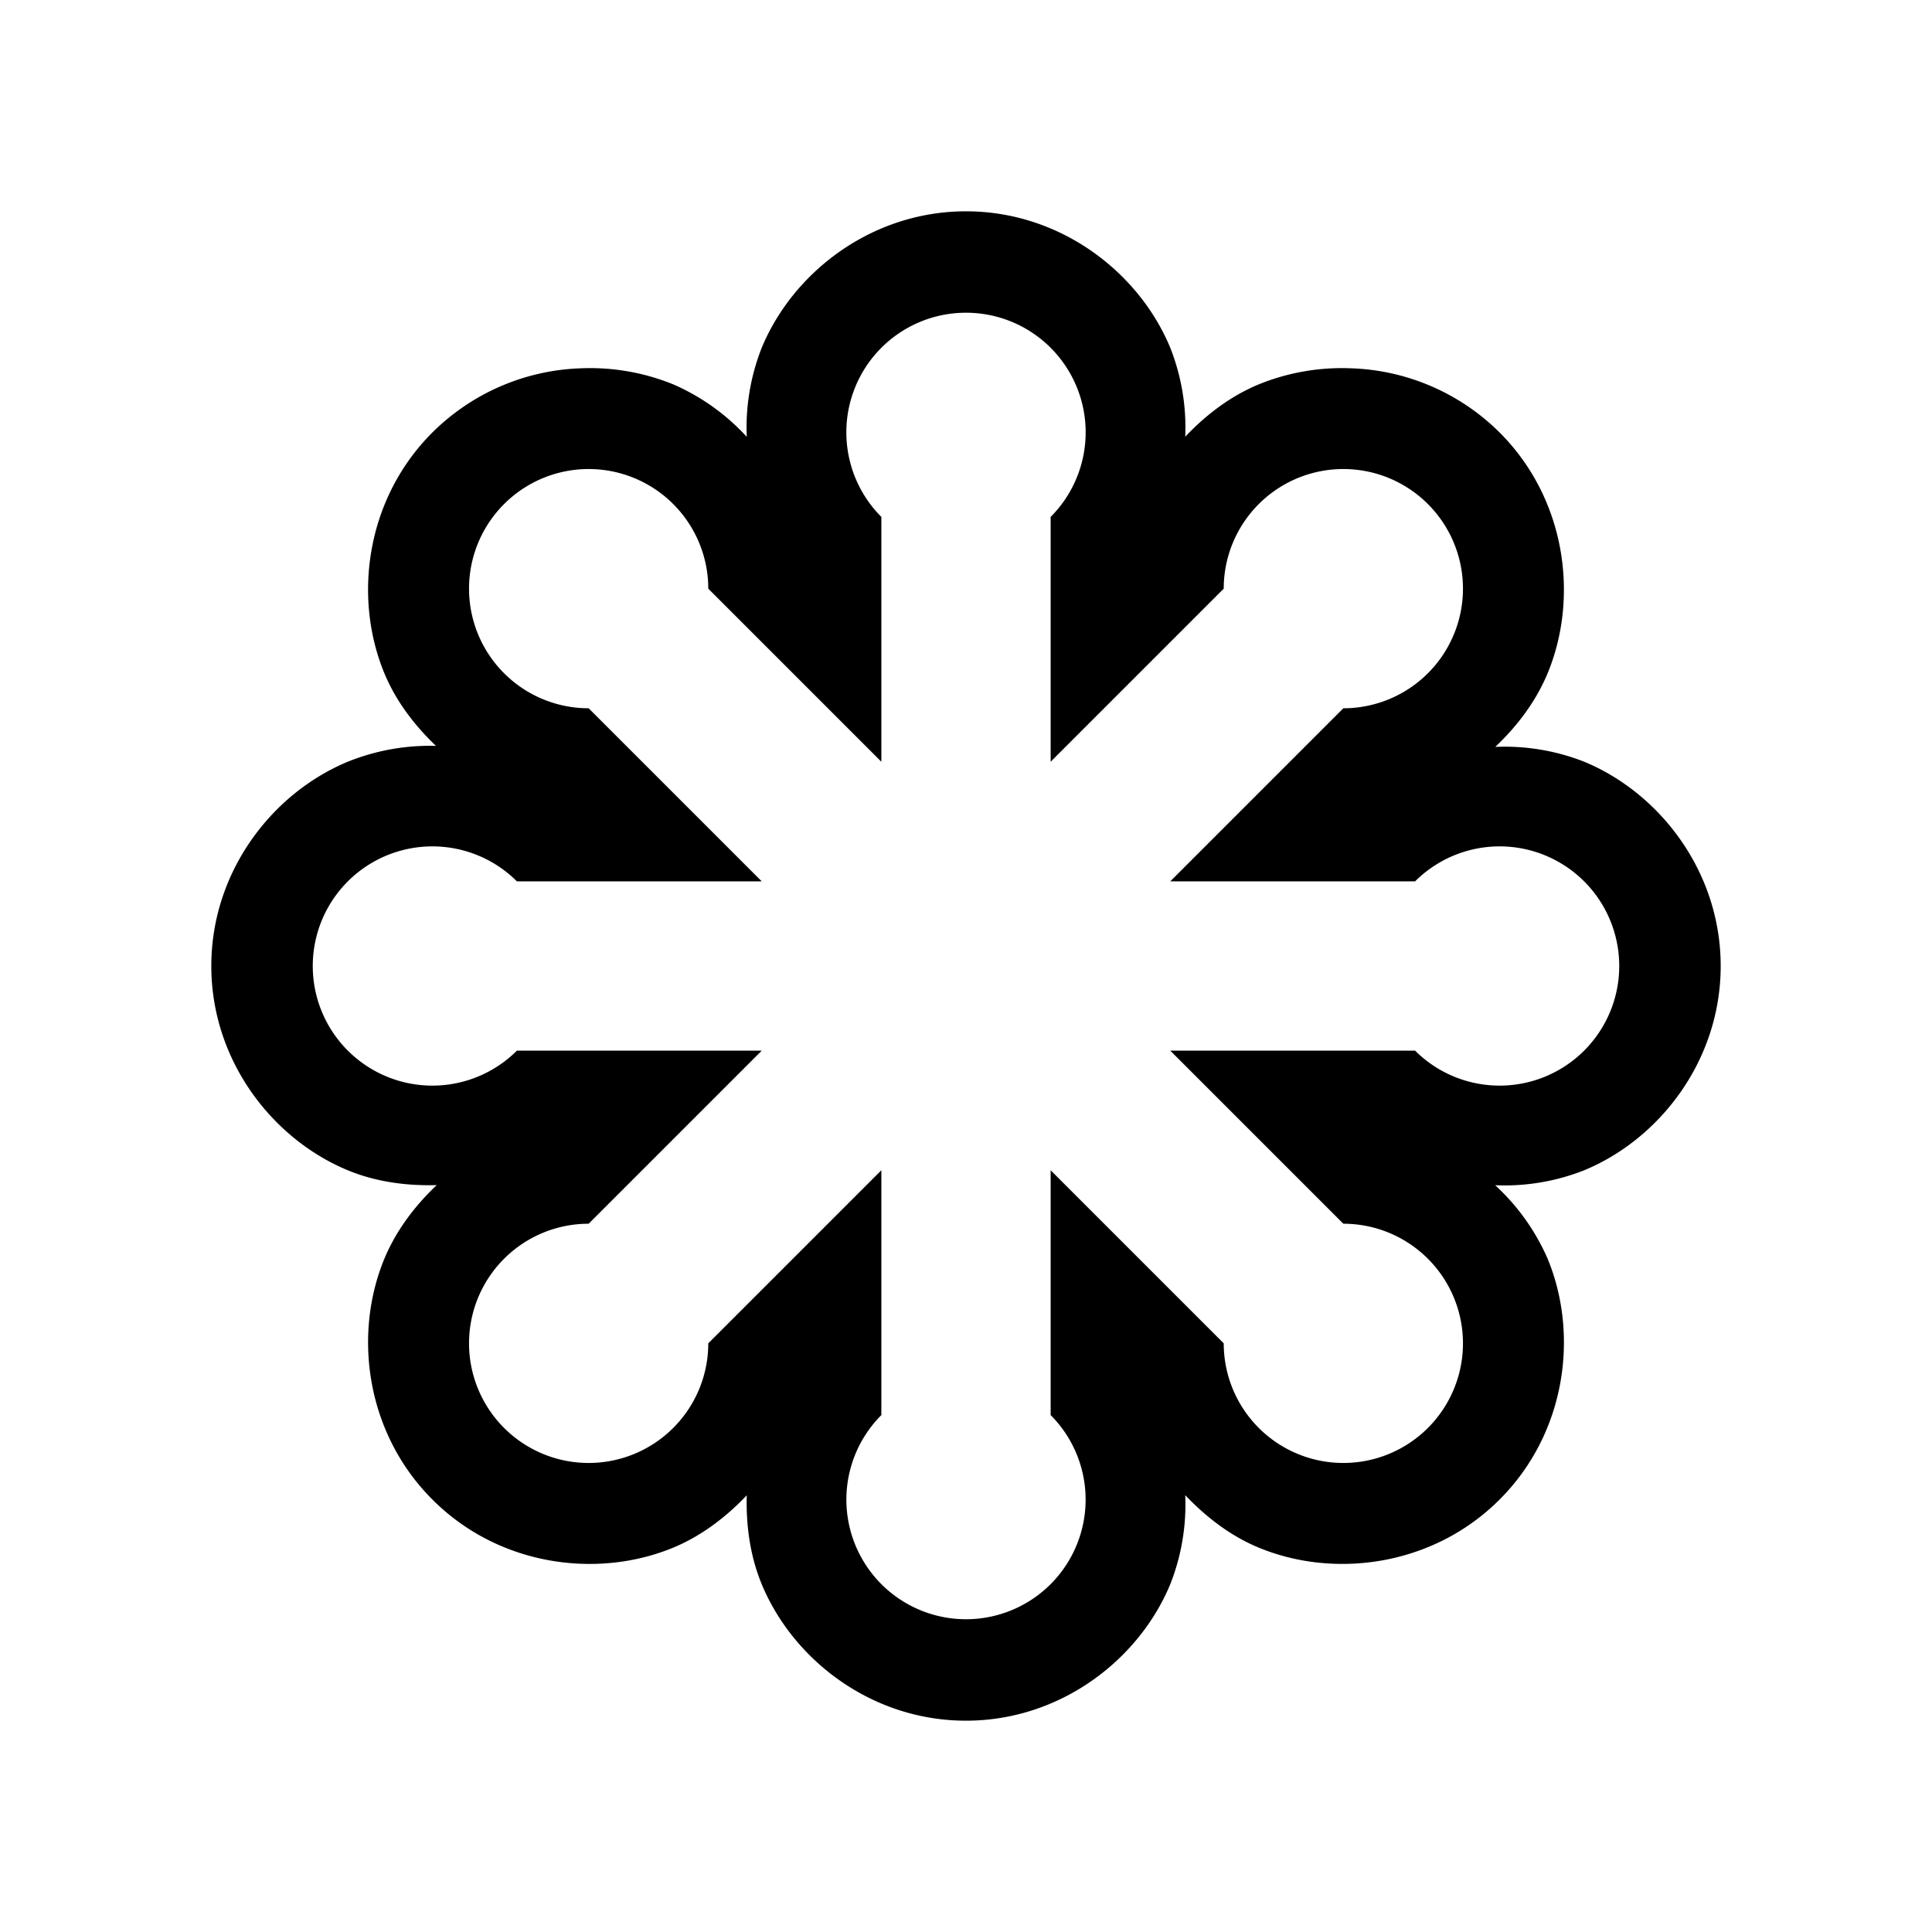 <svg xmlns="http://www.w3.org/2000/svg" width="100%" height="100%" viewBox="0 0 30.72 30.72"><path d="M15.36 3.36c-1.497 0-2.749 0.965-3.248 2.17a3.45 3.45 0 0 0-0.238 1.416 3.459 3.459 0 0 0-1.168-0.834 3.508 3.508 0 0 0-1.463-0.256 3.513 3.513 0 0 0-2.367 1.02c-1.06 1.058-1.263 2.625-0.764 3.83 0.179 0.432 0.47 0.82 0.82 1.154a3.49 3.49 0 0 0-1.402 0.252C4.325 12.611 3.36 13.862 3.36 15.36c0 1.497 0.965 2.749 2.17 3.248 0.437 0.181 0.924 0.25 1.414 0.236-0.357 0.338-0.65 0.732-0.832 1.17-0.499 1.205-0.295 2.772 0.764 3.83 1.058 1.06 2.625 1.263 3.83 0.764 0.437-0.181 0.83-0.476 1.168-0.832-0.014 0.49 0.057 0.977 0.238 1.414C12.611 26.395 13.862 27.36 15.36 27.36c1.497 0 2.749-0.965 3.248-2.17a3.45 3.45 0 0 0 0.238-1.416c0.338 0.356 0.73 0.653 1.168 0.834 1.205 0.499 2.772 0.295 3.83-0.764 1.06-1.058 1.263-2.625 0.764-3.83a3.459 3.459 0 0 0-0.834-1.168 3.45 3.45 0 0 0 1.416-0.238C26.395 18.109 27.36 16.858 27.36 15.36c0-1.497-0.965-2.749-2.17-3.248a3.455 3.455 0 0 0-1.414-0.236c0.357-0.338 0.65-0.732 0.832-1.17 0.499-1.205 0.295-2.772-0.764-3.83a3.513 3.513 0 0 0-2.367-1.02 3.508 3.508 0 0 0-1.463 0.256c-0.437 0.181-0.83 0.475-1.168 0.832a3.45 3.45 0 0 0-0.238-1.414C18.109 4.325 16.858 3.36 15.36 3.36z m-0.041 1.613a1.902 1.902 0 0 1 1.387 3.246v3.893L19.458 9.36A1.902 1.902 0 1 1 21.36 11.262l-2.752 2.752h3.893a1.902 1.902 0 1 1 0 2.692h-3.893L21.36 19.458A1.902 1.902 0 1 1 19.458 21.36l-2.752-2.752v3.893a1.902 1.902 0 1 1-2.692 0v-3.893L11.262 21.36A1.902 1.902 0 1 1 9.36 19.458l2.752-2.752H8.219a1.902 1.902 0 1 1 0-2.692h3.893L9.36 11.262A1.902 1.902 0 1 1 11.262 9.36l2.752 2.752V8.219a1.902 1.902 0 0 1 1.305-3.246z" /></svg>